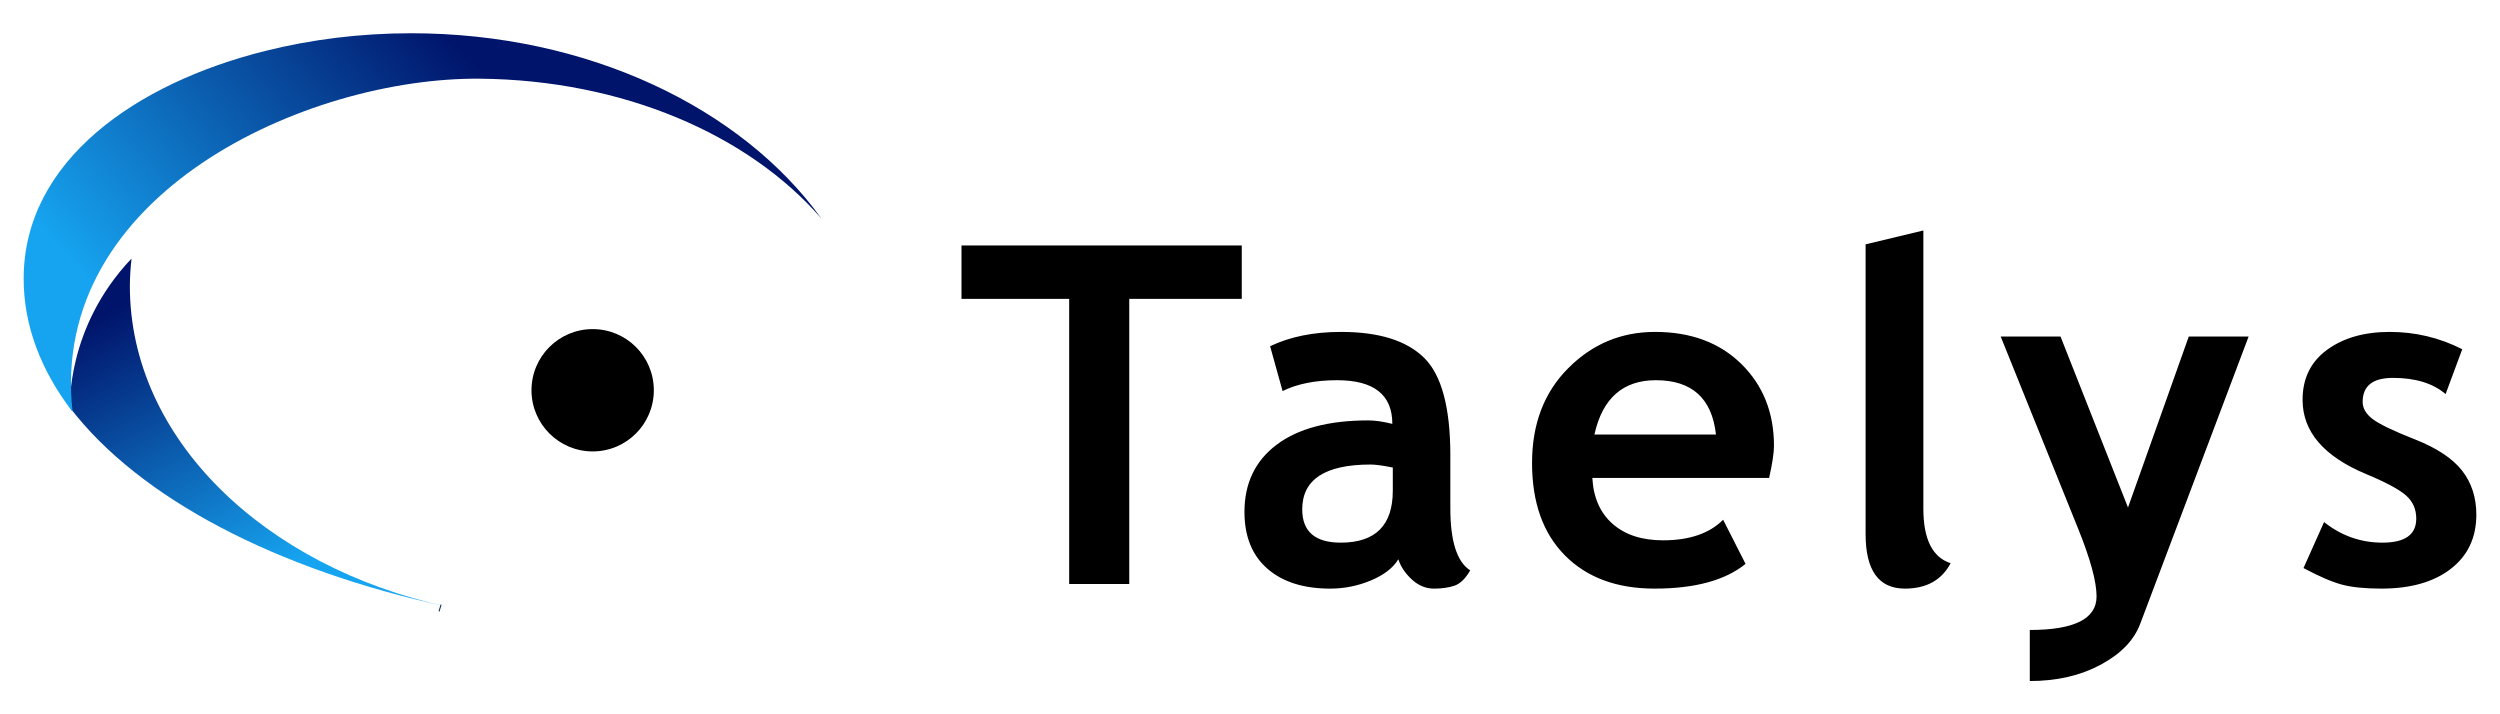 <svg xmlns="http://www.w3.org/2000/svg" width="280" height="80" viewBox="0 0 280 80"><g><path d="M126.477 33.474v31.934h-6.729v-31.934h-12.061v-5.979h31.391v5.979h-12.601zM156.615 62.639c-.588.966-1.609 1.756-3.068 2.368-1.457.611-2.98.918-4.566.918-2.984 0-5.332-.746-7.039-2.238-1.709-1.492-2.562-3.609-2.562-6.354 0-3.209 1.203-5.719 3.609-7.53 2.408-1.812 5.828-2.718 10.262-2.718.76 0 1.656.13 2.691.389 0-3.261-2.062-4.891-6.186-4.891-2.432 0-4.469.405-6.107 1.216l-1.396-5.021c2.225-1.069 4.873-1.604 7.945-1.604 4.227 0 7.322.962 9.289 2.886s2.951 5.568 2.951 10.934v5.926c0 3.693.742 6.014 2.225 6.962-.535.932-1.129 1.505-1.785 1.722-.656.215-1.406.322-2.252.322-.932 0-1.768-.345-2.51-1.035-.743-.691-1.243-1.441-1.501-2.252zm-.621-10.275c-1.105-.224-1.934-.336-2.484-.336-5.107 0-7.66 1.674-7.66 5.021 0 2.484 1.439 3.727 4.32 3.727 3.883 0 5.824-1.94 5.824-5.823v-2.589zM198.141 53.529h-19.799c.121 2.208.881 3.925 2.277 5.149 1.398 1.226 3.279 1.838 5.643 1.838 2.949 0 5.193-.768 6.729-2.303l2.51 4.942c-2.277 1.847-5.676 2.769-10.195 2.769-4.229 0-7.57-1.237-10.029-3.713s-3.688-5.931-3.688-10.365c0-4.364 1.35-7.9 4.051-10.609 2.699-2.709 5.939-4.063 9.717-4.063 4.02 0 7.246 1.199 9.68 3.597 2.432 2.398 3.648 5.453 3.648 9.162-.001.793-.183 1.992-.544 3.596zm-19.565-4.865h13.611c-.449-4.054-2.691-6.081-6.729-6.081-3.69 0-5.985 2.027-6.882 6.081zM208.947 27.366l6.469-1.553v31.158c0 3.416 1.018 5.451 3.055 6.107-1.002 1.897-2.709 2.846-5.125 2.846-2.934 0-4.398-2.035-4.398-6.107v-32.451zM239.707 69.858c-.691 1.846-2.17 3.377-4.439 4.594-2.268 1.217-4.912 1.824-7.932 1.824v-5.719c4.986 0 7.479-1.251 7.479-3.752 0-1.656-.689-4.193-2.07-7.609l-8.668-21.505h6.701l7.557 19.15 6.807-19.15h6.703l-12.138 32.167zM257.992 63.622l2.303-5.15c1.934 1.536 4.115 2.304 6.549 2.304 2.518 0 3.777-.897 3.777-2.691 0-1.052-.379-1.915-1.139-2.588s-2.234-1.466-4.426-2.381c-4.779-1.983-7.168-4.762-7.168-8.333 0-2.398.914-4.266 2.744-5.604 1.828-1.336 4.166-2.005 7.012-2.005 2.881 0 5.59.647 8.127 1.94l-1.863 5.021c-1.416-1.208-3.383-1.812-5.9-1.812-2.26 0-3.391.898-3.391 2.691 0 .708.371 1.346 1.113 1.916.742.568 2.328 1.332 4.762 2.289 2.432.959 4.184 2.119 5.254 3.481 1.068 1.363 1.604 3.011 1.604 4.942 0 2.571-.953 4.594-2.859 6.068-1.906 1.477-4.498 2.213-7.777 2.213-1.846 0-3.324-.15-4.438-.453-1.114-.299-2.542-.916-4.284-1.848z"/><path d="M49.23 68.081l.111.033" stroke="#002C54" stroke-width=".797" stroke-miterlimit="10" fill="none"/><linearGradient id="a" gradientUnits="userSpaceOnUse" x1="32.369" y1="63.506" x2="16.741" y2="32.71"><stop offset="0" stop-color="#16A4F0"/><stop offset="1" stop-color="#00146B"/></linearGradient><path d="M7.842 45.665c7.717 10.086 23.033 18.157 42.258 22.291-20.53-4.453-35.555-18.85-35.555-35.906 0-1.043.076-2.071.186-3.092-7.376 7.749-6.889 16.707-6.889 16.707z" fill="url(#a)"/><path d="M66.379 36.86c-3.781 0-6.852 3.061-6.852 6.85 0 3.779 3.07 6.85 6.852 6.85 3.789 0 6.85-3.07 6.85-6.85 0-3.789-3.061-6.85-6.85-6.85z"/><linearGradient id="b" gradientUnits="userSpaceOnUse" x1="21.589" y1="45.433" x2="58.589" y2="13.433"><stop offset="0" stop-color="#16A4F0"/><stop offset="1" stop-color="#00146B"/></linearGradient><path d="M46.039 3.724c-5.691 0-11.176.693-16.312 1.977-14.436 3.593-27.077 12.292-27.077 25.509 0 5.273 1.939 10.301 5.477 14.914-2.73-24.417 26.27-37.5 45.658-37.31 15.959.157 30.01 6.222 38.213 15.663-8.906-12.373-26.143-20.753-45.959-20.753z" fill="url(#b)"/></g></svg>